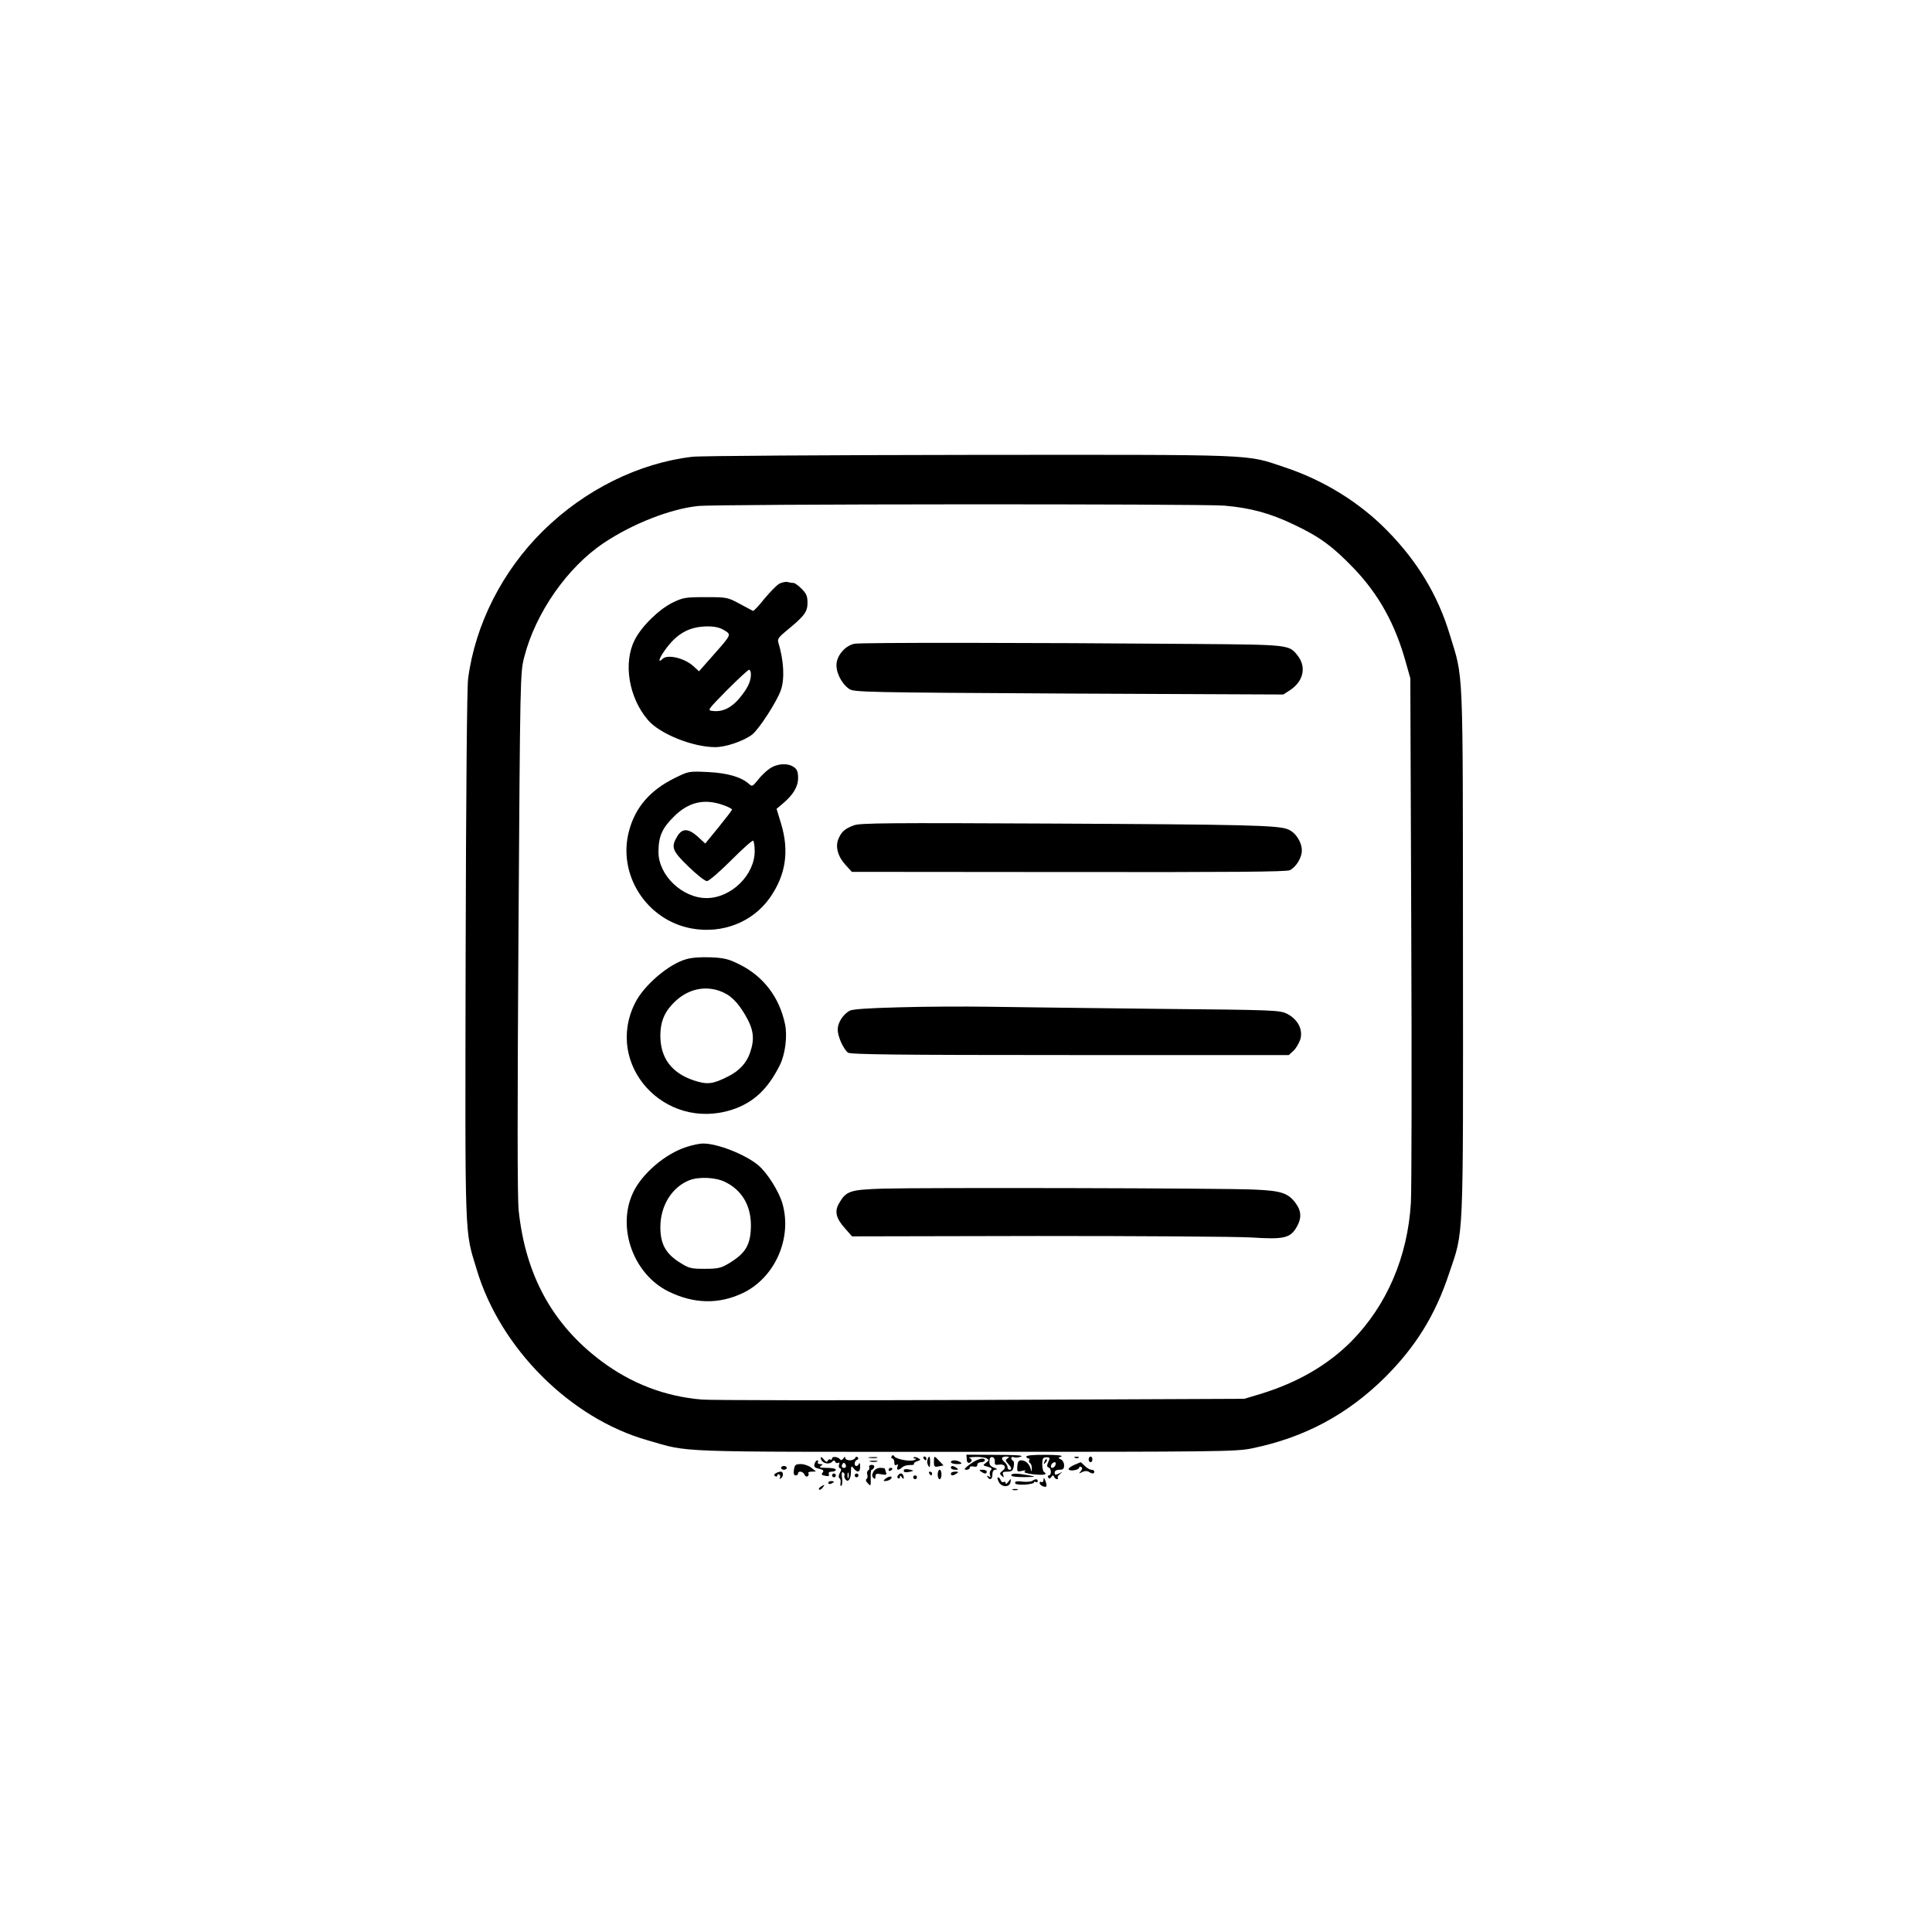 <?xml version="1.0" standalone="no"?>
<!DOCTYPE svg PUBLIC "-//W3C//DTD SVG 20010904//EN"
 "http://www.w3.org/TR/2001/REC-SVG-20010904/DTD/svg10.dtd">
<svg version="1.0" xmlns="http://www.w3.org/2000/svg"
 width="1024pt" height="1024pt" viewBox="0 0 1024 1024"
 preserveAspectRatio="xMidYMid meet">

<g transform="translate(0,1024) scale(0.1,-0.1)"
fill="#000000" stroke="none">
<path d="M3670 7819 c-284 -33 -571 -175 -791 -392 -216 -212 -361 -498 -398
-785 -6 -47 -11 -613 -13 -1472 -3 -1537 -6 -1445 59 -1660 125 -417 496 -788
906 -904 227 -65 108 -61 1682 -61 1339 0 1436 1 1519 18 279 57 507 179 707
377 163 163 266 329 339 549 79 235 75 135 74 1706 -1 1558 4 1438 -71 1685
-62 205 -171 386 -332 549 -146 149 -336 266 -541 334 -212 71 -120 67 -1669
66 -768 -1 -1430 -5 -1471 -10z m2820 -259 c138 -12 242 -40 369 -101 136 -64
207 -117 318 -233 131 -137 218 -294 274 -496 l24 -85 5 -1330 c3 -731 2
-1384 -2 -1450 -17 -287 -128 -545 -317 -736 -124 -124 -282 -216 -476 -276
l-90 -27 -1390 -6 c-764 -3 -1432 -2 -1484 2 -196 16 -375 85 -534 204 -259
194 -402 456 -438 799 -7 68 -7 538 -1 1475 9 1361 9 1376 31 1459 60 233 228
474 421 603 152 102 354 181 500 196 106 11 2663 12 2790 2z"/>
<path d="M4130 7146 c-14 -8 -49 -44 -79 -80 -29 -37 -56 -65 -60 -64 -3 2
-35 19 -71 38 -63 34 -68 35 -180 35 -107 0 -119 -2 -175 -29 -73 -36 -165
-126 -201 -198 -62 -122 -31 -306 70 -424 63 -74 238 -144 357 -144 56 0 150
32 196 67 36 28 133 178 152 236 21 61 15 158 -14 253 -5 16 4 29 41 59 98 80
114 102 114 150 0 35 -6 49 -31 74 -17 17 -36 31 -42 31 -7 0 -21 2 -32 5 -11
3 -31 -2 -45 -9z m-292 -246 c39 -24 41 -21 -58 -133 l-75 -85 -32 29 c-48 42
-136 62 -161 37 -26 -26 -20 1 10 43 64 91 130 128 228 129 38 0 65 -6 88 -20z
m142 -234 c0 -39 -18 -75 -61 -127 -43 -51 -90 -74 -143 -67 -28 3 -25 6 78
111 59 59 111 107 116 107 6 0 10 -11 10 -24z"/>
<path d="M4529 6828 c-46 -9 -90 -57 -95 -104 -5 -44 24 -105 66 -135 24 -18
80 -19 1164 -25 l1138 -5 37 24 c70 47 86 122 39 182 -46 58 -41 58 -553 62
-872 7 -1764 8 -1796 1z"/>
<path d="M4079 6166 c-19 -13 -48 -41 -63 -61 -26 -33 -30 -35 -45 -21 -42 38
-115 59 -219 64 -102 5 -103 4 -176 -32 -130 -64 -209 -155 -242 -280 -62
-231 92 -473 331 -517 163 -30 324 33 415 162 85 121 104 247 60 393 l-24 79
32 27 c56 47 82 90 82 136 0 33 -5 46 -22 58 -33 23 -88 20 -129 -8z m-246
-193 c26 -9 47 -20 47 -24 0 -3 -32 -45 -71 -93 l-71 -87 -39 36 c-50 45 -83
46 -109 3 -35 -58 -28 -77 59 -161 43 -42 87 -77 98 -77 10 0 66 48 127 109
61 61 113 108 118 105 4 -3 8 -27 8 -55 0 -127 -125 -249 -255 -249 -129 0
-255 121 -255 244 0 81 19 126 80 186 78 79 162 99 263 63z"/>
<path d="M4527 5866 c-49 -18 -67 -34 -83 -72 -18 -42 -3 -95 39 -140 l32 -35
1150 -1 c867 -1 1155 1 1172 10 34 18 63 67 63 104 0 45 -33 96 -73 112 -51
22 -220 26 -1272 31 -833 4 -996 3 -1028 -9z"/>
<path d="M3637 5156 c-93 -26 -224 -138 -271 -232 -164 -328 156 -680 513
-566 114 37 191 109 255 238 28 57 40 153 27 215 -30 144 -115 255 -243 318
-55 28 -81 34 -150 37 -51 2 -101 -1 -131 -10z m174 -167 c57 -19 96 -56 139
-129 45 -77 51 -126 25 -201 -19 -54 -56 -94 -115 -124 -83 -42 -111 -45 -184
-21 -117 40 -175 118 -176 235 0 81 25 136 87 191 65 57 146 75 224 49z"/>
<path d="M4765 4901 c-163 -4 -247 -10 -262 -18 -36 -21 -63 -64 -63 -100 0
-36 29 -101 54 -122 12 -10 258 -13 1176 -13 l1161 0 25 23 c13 12 29 40 36
60 15 52 -13 106 -69 135 -40 20 -58 21 -694 27 -360 4 -760 9 -889 11 -129 2
-343 1 -475 -3z"/>
<path d="M3639 4161 c-114 -36 -239 -144 -285 -245 -85 -185 4 -430 189 -521
134 -66 266 -69 393 -9 171 81 264 291 211 475 -19 66 -81 163 -127 202 -68
58 -221 118 -296 116 -16 0 -54 -8 -85 -18z m203 -185 c89 -43 137 -123 138
-228 0 -105 -27 -151 -120 -206 -39 -23 -56 -27 -125 -27 -74 0 -84 3 -133 34
-74 47 -102 98 -102 187 0 114 62 213 155 249 50 19 138 15 187 -9z"/>
<path d="M4678 3940 c-173 -6 -193 -12 -231 -78 -25 -42 -16 -80 32 -133 l37
-42 984 2 c542 0 1053 -3 1135 -8 171 -11 204 -3 238 56 27 47 25 86 -8 129
-39 51 -76 63 -217 69 -161 8 -1767 11 -1970 5z"/>
<path d="M4726 2521 c-4 -6 -2 -11 3 -11 6 0 11 -9 11 -21 0 -13 4 -18 12 -13
8 5 9 2 5 -9 -8 -20 6 -22 25 -4 7 7 25 12 40 12 15 -1 25 2 22 6 -2 4 6 11
17 14 20 7 21 8 5 17 -10 5 -20 7 -23 4 -4 -3 0 -6 8 -7 8 0 6 -4 -6 -8 -23
-9 -97 5 -106 21 -4 7 -9 7 -13 -1z"/>
<path d="M5124 2506 c0 -14 6 -22 14 -19 16 6 16 20 0 25 -7 3 7 5 32 6 25 1
52 -3 60 -8 13 -8 12 -11 -4 -23 -18 -13 -18 -14 9 -21 20 -5 25 -10 17 -18
-6 -6 -8 -17 -5 -26 5 -11 3 -13 -7 -7 -9 5 -11 4 -6 -3 12 -20 26 -13 26 13
0 17 6 25 18 26 11 0 8 4 -9 10 -20 7 -26 16 -25 35 1 16 6 23 16 21 8 -1 14
-12 13 -23 -2 -17 2 -20 21 -17 31 6 43 -15 20 -32 -16 -12 -17 -16 -5 -27 12
-11 13 -10 8 5 -5 14 -1 17 22 17 23 0 30 5 34 28 3 15 1 29 -4 30 -5 2 -9 8
-9 14 0 6 7 8 15 4 8 -3 25 -1 37 4 15 6 -30 9 -133 9 l-157 1 2 -24z m216 4
c-12 -8 -12 -11 3 -28 19 -21 22 -32 7 -32 -5 0 -10 6 -10 14 0 7 -7 19 -15
26 -22 18 -18 30 8 30 17 0 19 -2 7 -10z"/>
<path d="M5440 2520 c0 -5 5 -10 11 -10 5 0 8 -4 4 -9 -3 -5 -1 -12 5 -16 5
-3 9 -16 9 -28 -1 -20 -2 -20 -6 -3 -7 27 -28 46 -50 46 -14 0 -19 -8 -21 -31
-2 -29 -1 -31 25 -25 18 4 23 3 15 -2 -9 -6 6 -11 44 -16 56 -6 79 -2 58 12
-6 4 -10 23 -10 43 1 29 4 35 22 35 19 0 21 -3 10 -25 -8 -19 -8 -25 2 -29 15
-5 16 -42 1 -42 -5 0 -7 -5 -3 -11 4 -8 9 -7 16 2 7 11 11 11 15 2 2 -7 10
-13 16 -13 5 0 7 3 4 7 -4 3 1 12 11 20 15 13 15 13 -5 3 -19 -9 -23 -8 -23 5
0 9 9 15 25 15 20 0 25 5 25 24 0 13 -8 27 -17 31 -17 7 -16 8 2 15 12 5 -19
9 -82 9 -63 1 -103 -3 -103 -9z m154 -45 c-6 -16 -24 -21 -24 -7 0 11 11 22
21 22 5 0 6 -7 3 -15z"/>
<path d="M4350 2514 c0 -28 44 -42 63 -19 6 6 10 6 14 -3 2 -6 10 -9 16 -5 6
4 8 0 4 -10 -3 -9 -1 -17 5 -19 8 -3 8 -10 -1 -25 -7 -13 -7 -24 -2 -28 6 -3
8 -14 6 -25 -2 -12 0 -18 4 -15 5 3 7 21 4 41 -3 25 -2 34 6 30 6 -4 9 -11 7
-15 -3 -4 -1 -13 4 -20 13 -22 30 -2 30 37 1 33 2 35 14 20 20 -26 36 -22 35
10 0 15 -3 21 -6 15 -2 -7 -9 -13 -14 -13 -14 0 -11 28 4 33 7 2 8 8 3 13 -5
5 -11 4 -13 -3 -3 -7 -16 -13 -29 -13 -13 0 -24 6 -24 13 0 8 -4 7 -10 -3 -6
-9 -13 -11 -17 -5 -11 14 -43 18 -43 5 0 -6 -4 -9 -9 -6 -5 4 -11 0 -14 -6 -3
-9 -10 -7 -21 7 -8 11 -16 15 -16 9z m129 -53 c-15 -5 -22 6 -14 19 6 9 10 9
16 -1 5 -8 4 -15 -2 -18z m18 -53 c-3 -7 -5 -2 -5 12 0 14 2 19 5 13 2 -7 2
-19 0 -25z"/>
<path d="M4608 2513 c12 -2 30 -2 40 0 9 3 -1 5 -23 4 -22 0 -30 -2 -17 -4z"/>
<path d="M4895 2510 c3 -5 8 -10 11 -10 2 0 4 5 4 10 0 6 -5 10 -11 10 -5 0
-7 -4 -4 -10z"/>
<path d="M4916 2504 c-3 -9 -2 -23 4 -32 7 -14 9 -10 10 16 0 35 -5 41 -14 16z"/>
<path d="M4950 2491 c0 -25 3 -28 26 -23 l25 5 -22 23 c-28 30 -29 30 -29 -5z"/>
<path d="M5698 2513 c7 -3 16 -2 19 1 4 3 -2 6 -13 5 -11 0 -14 -3 -6 -6z"/>
<path d="M5770 2505 c0 -8 5 -15 10 -15 6 0 10 7 10 15 0 8 -4 15 -10 15 -5 0
-10 -7 -10 -15z"/>
<path d="M5175 2500 c-11 -5 -31 -18 -45 -29 -20 -17 -22 -21 -7 -21 9 0 17 5
17 11 0 6 9 9 20 6 13 -3 20 0 20 9 0 8 9 14 20 14 11 0 20 5 20 10 0 12 -18
12 -45 0z"/>
<path d="M5536 2493 c-6 -14 -5 -15 5 -6 7 7 10 15 7 18 -3 3 -9 -2 -12 -12z"/>
<path d="M4317 2481 c-4 -16 2 -21 25 -26 22 -5 26 -10 18 -20 -8 -10 -5 -14
14 -17 17 -4 23 -1 19 9 -3 8 2 13 16 13 12 0 21 5 21 10 0 6 -21 10 -47 10
-35 0 -44 3 -33 10 13 8 12 10 -3 10 -10 0 -15 5 -12 10 3 6 2 10 -3 10 -5 0
-12 -9 -15 -19z"/>
<path d="M4613 2493 c9 -2 25 -2 35 0 9 3 1 5 -18 5 -19 0 -27 -2 -17 -5z"/>
<path d="M5040 2490 c0 -5 15 -10 33 -10 24 0 28 3 17 10 -20 13 -50 13 -50 0z"/>
<path d="M5692 2475 c-18 -8 -31 -19 -28 -23 7 -12 56 -3 56 10 0 5 5 6 10 3
8 -5 7 -12 -2 -23 -11 -13 -11 -14 8 -4 12 6 26 7 35 1 19 -12 29 -11 29 1 0
6 -7 10 -15 10 -8 0 -24 9 -35 20 -11 11 -21 20 -22 20 -2 -1 -18 -7 -36 -15z"/>
<path d="M4208 2450 c-3 -20 0 -30 9 -30 7 0 13 5 13 10 0 16 27 12 34 -6 3
-8 10 -12 16 -9 6 4 8 11 5 16 -4 5 4 9 17 9 l23 1 -24 19 c-13 11 -38 20 -56
20 -29 0 -33 -4 -37 -30z"/>
<path d="M4607 2464 c2 -7 0 -15 -6 -18 -6 -4 -7 -14 -4 -22 3 -9 1 -19 -4
-23 -6 -3 -4 -13 7 -23 15 -17 16 -15 15 27 -1 25 1 45 5 45 5 0 10 6 13 13 3
7 -3 13 -13 13 -10 0 -16 -6 -13 -12z"/>
<path d="M4140 2460 c0 -5 7 -10 15 -10 8 0 15 5 15 10 0 6 -7 10 -15 10 -8 0
-15 -4 -15 -10z"/>
<path d="M5040 2460 c0 -5 10 -10 23 -10 18 0 19 2 7 10 -19 13 -30 13 -30 0z"/>
<path d="M4629 2439 c-8 -15 -8 -24 0 -32 8 -8 11 -6 11 7 0 15 5 17 31 12 26
-5 30 -3 25 10 -3 9 -6 18 -6 20 0 2 -11 4 -25 4 -14 0 -29 -8 -36 -21z"/>
<path d="M4710 2449 c0 -5 5 -7 10 -4 6 3 10 8 10 11 0 2 -4 4 -10 4 -5 0 -10
-5 -10 -11z"/>
<path d="M4790 2445 c0 -8 9 -10 25 -7 14 2 25 6 25 7 0 1 -11 5 -25 7 -16 3
-25 1 -25 -7z"/>
<path d="M4970 2425 c0 -14 5 -25 10 -25 6 0 10 11 10 25 0 14 -4 25 -10 25
-5 0 -10 -11 -10 -25z"/>
<path d="M5200 2440 c19 -13 30 -13 30 0 0 6 -10 10 -22 10 -19 0 -20 -2 -8
-10z"/>
<path d="M4111 2431 c-9 -6 -10 -11 -2 -15 6 -4 11 -2 11 4 0 6 5 8 10 5 6 -4
7 -11 4 -17 -4 -7 -2 -8 4 -4 16 10 15 36 0 36 -7 0 -19 -4 -27 -9z"/>
<path d="M4763 2424 c-8 -8 -9 -15 -3 -19 6 -3 10 0 10 7 0 9 3 9 10 -2 5 -8
10 -10 10 -5 0 23 -15 33 -27 19z"/>
<path d="M4925 2430 c3 -5 8 -10 11 -10 2 0 4 5 4 10 0 6 -5 10 -11 10 -5 0
-7 -4 -4 -10z"/>
<path d="M5040 2430 c0 -13 11 -13 30 0 12 8 11 10 -7 10 -13 0 -23 -4 -23
-10z"/>
<path d="M4410 2420 c0 -5 5 -10 10 -10 6 0 10 5 10 10 0 6 -4 10 -10 10 -5 0
-10 -4 -10 -10z"/>
<path d="M4530 2420 c0 -5 5 -10 10 -10 6 0 10 5 10 10 0 6 -4 10 -10 10 -5 0
-10 -4 -10 -10z"/>
<path d="M5360 2420 c0 -6 28 -9 68 -9 66 1 66 2 22 10 -63 11 -90 11 -90 -1z"/>
<path d="M4695 2404 c-13 -10 -15 -14 -4 -14 20 0 43 16 32 23 -4 3 -17 -1
-28 -9z"/>
<path d="M4840 2410 c0 -5 5 -10 10 -10 6 0 10 5 10 10 0 6 -4 10 -10 10 -5 0
-10 -4 -10 -10z"/>
<path d="M5293 2387 c14 -31 59 -32 63 -2 3 20 3 20 -12 1 -8 -11 -14 -14 -14
-7 0 7 -5 9 -10 6 -6 -3 -13 1 -16 9 -3 9 -10 16 -14 16 -5 0 -3 -11 3 -23z"/>
<path d="M5531 2397 c-1 -10 -5 -15 -11 -12 -5 3 -10 1 -10 -5 0 -12 28 -26
36 -18 2 3 0 16 -5 29 -7 18 -10 20 -10 6z"/>
<path d="M5471 2391 c-7 -5 -31 -6 -52 -4 -26 4 -39 2 -39 -6 0 -8 17 -11 50
-10 28 2 50 7 50 11 0 5 5 6 10 3 6 -3 10 -1 10 4 0 13 -10 14 -29 2z"/>
<path d="M4390 2380 c0 -5 7 -7 15 -4 8 4 15 8 15 10 0 2 -7 4 -15 4 -8 0 -15
-4 -15 -10z"/>
<path d="M4350 2360 c-8 -5 -12 -12 -9 -15 4 -3 12 1 19 10 14 17 11 19 -10 5z"/>
<path d="M5368 2343 c6 -2 18 -2 25 0 6 3 1 5 -13 5 -14 0 -19 -2 -12 -5z"/>
</g>
</svg>
